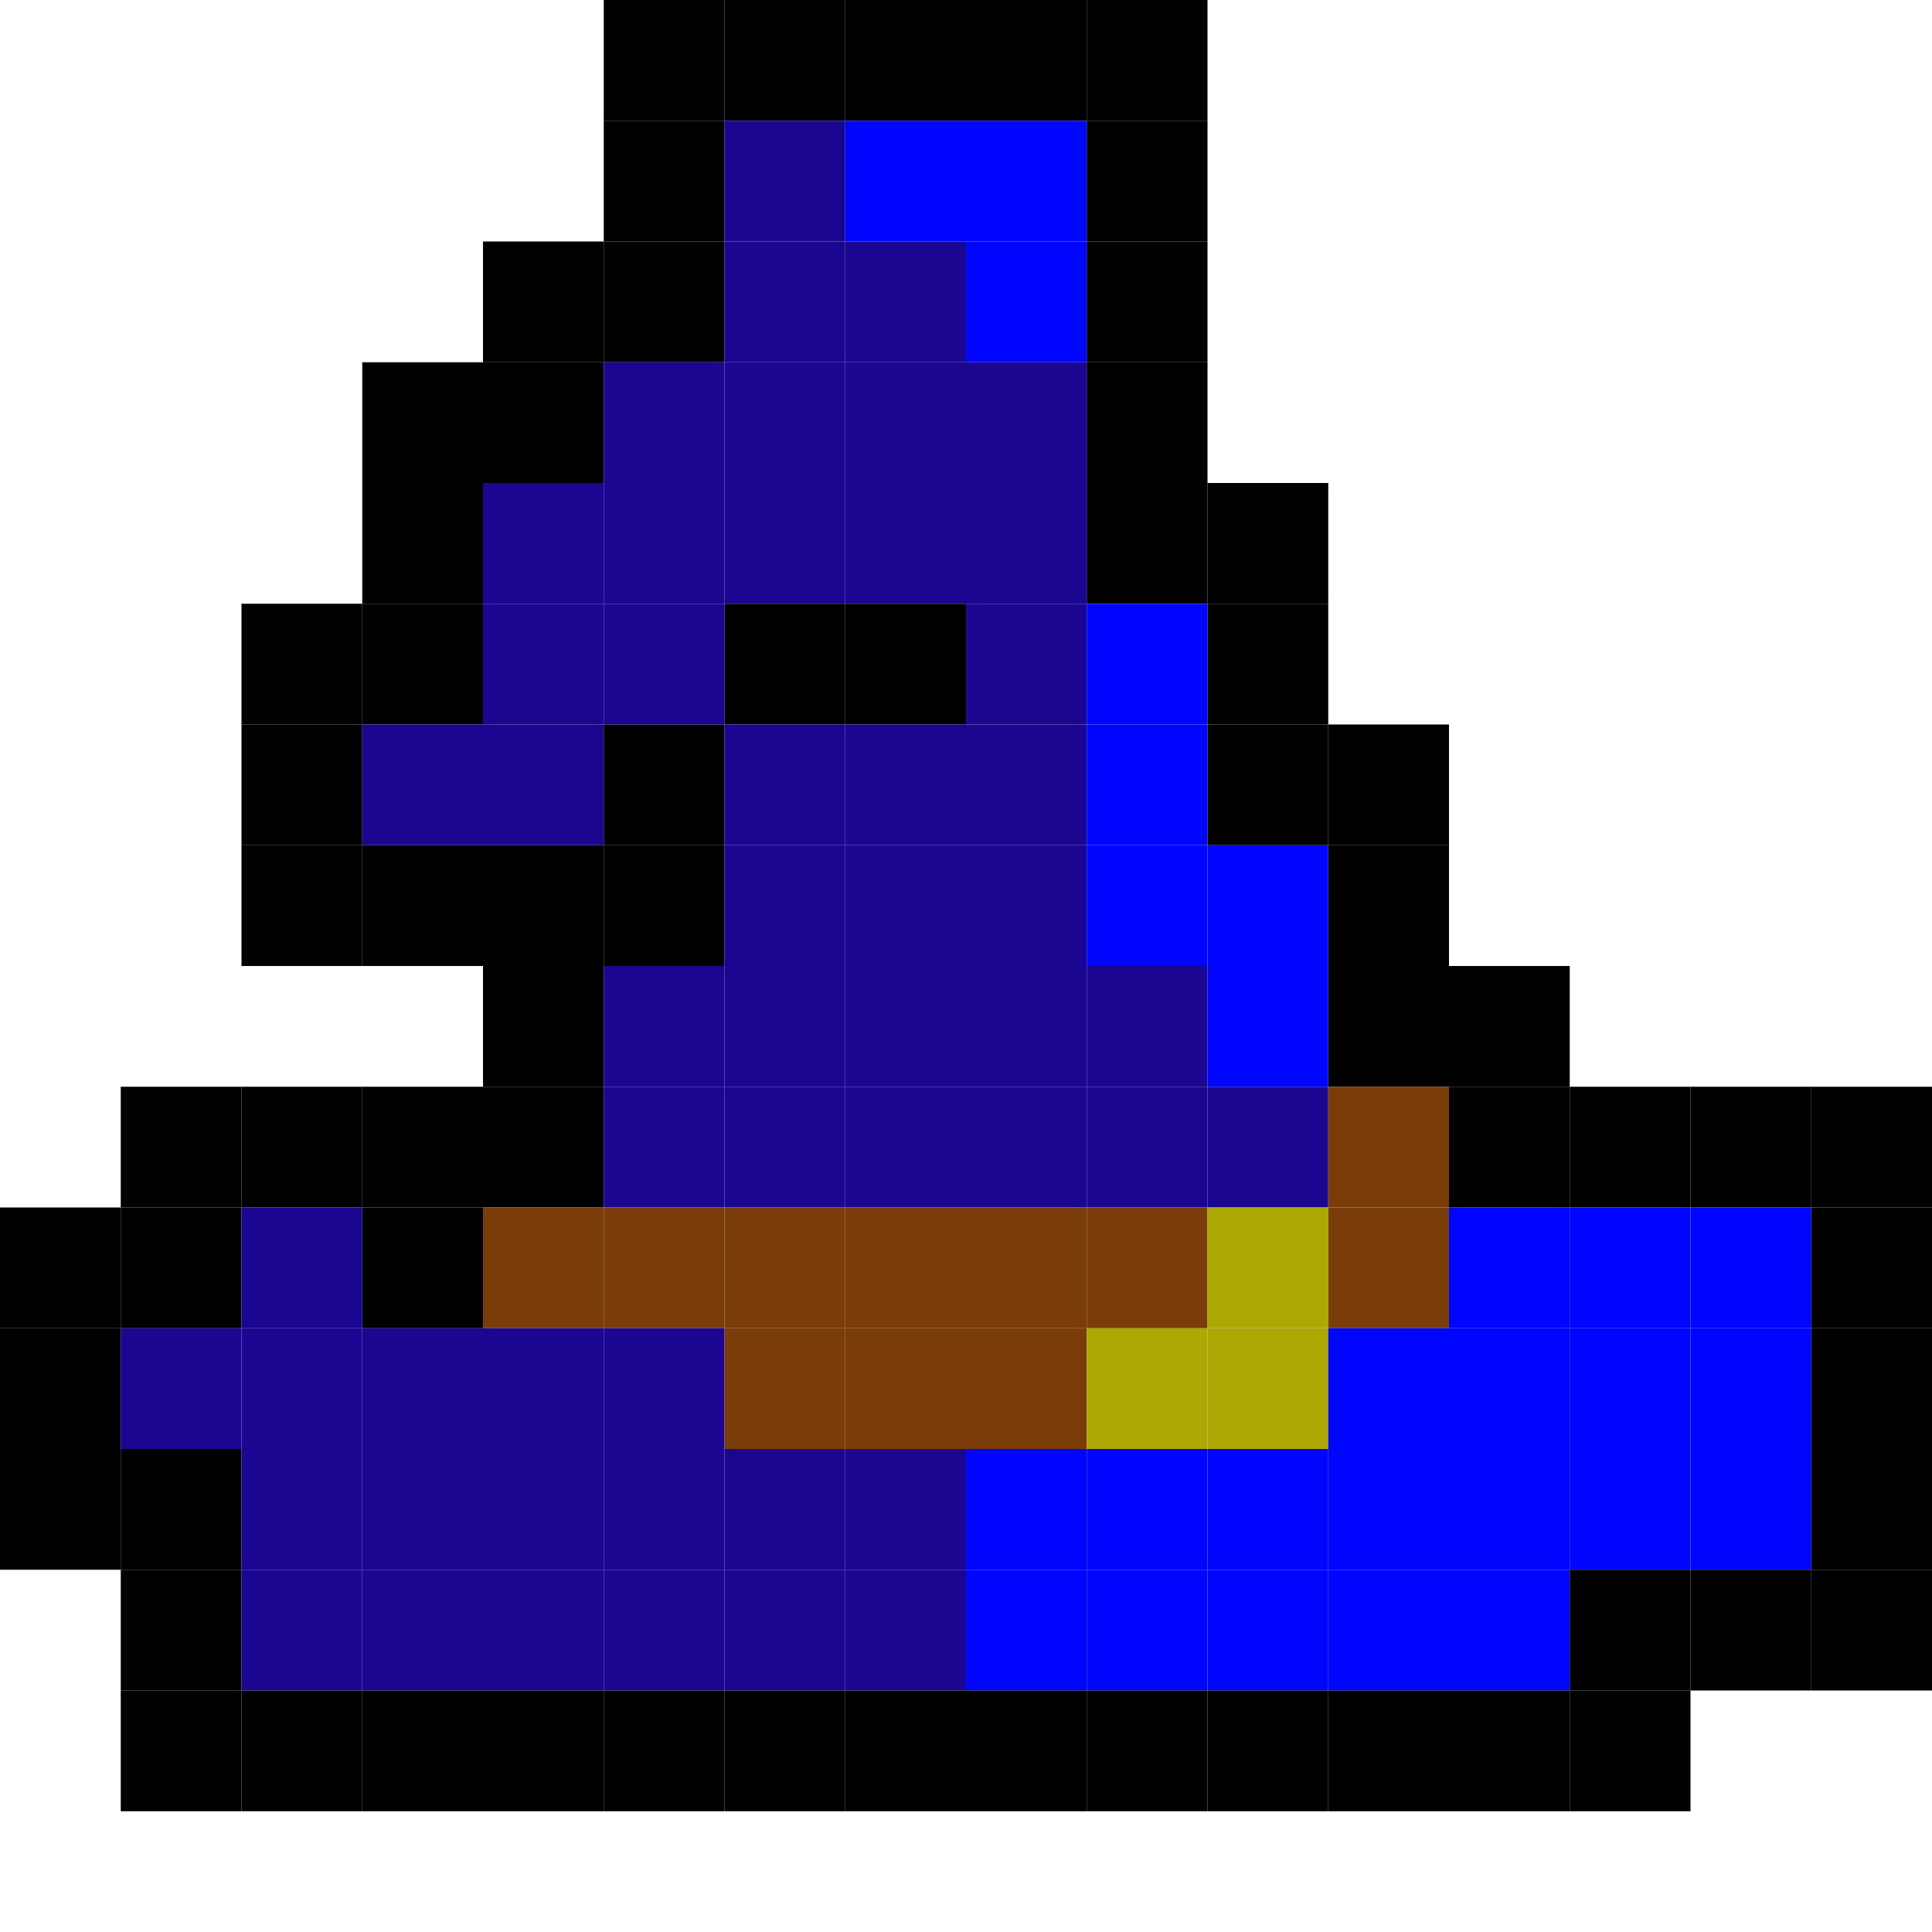 <?xml version="1.0" encoding="utf-8" ?>
<svg baseProfile="full" height="640px" version="1.1" width="640px" xmlns="http://www.w3.org/2000/svg" xmlns:ev="http://www.w3.org/2001/xml-events" xmlns:xlink="http://www.w3.org/1999/xlink"><defs /><rect fill="rgb(0,0,0)" height="40px" width="40px" x="200px" y="0px" /><rect fill="rgb(0,0,1)" height="40px" width="40px" x="240px" y="0px" /><rect fill="rgb(0,0,1)" height="40px" width="40px" x="280px" y="0px" /><rect fill="rgb(0,0,1)" height="40px" width="40px" x="320px" y="0px" /><rect fill="rgb(0,0,0)" height="40px" width="40px" x="360px" y="0px" /><rect fill="rgb(0,0,1)" height="40px" width="40px" x="200px" y="40px" /><rect fill="rgb(27,6,146)" height="40px" width="40px" x="240px" y="40px" /><rect fill="rgb(0,6,254)" height="40px" width="40px" x="280px" y="40px" /><rect fill="rgb(0,6,254)" height="40px" width="40px" x="320px" y="40px" /><rect fill="rgb(0,0,0)" height="40px" width="40px" x="360px" y="40px" /><rect fill="rgb(0,0,1)" height="40px" width="40px" x="160px" y="80px" /><rect fill="rgb(0,0,1)" height="40px" width="40px" x="200px" y="80px" /><rect fill="rgb(27,6,146)" height="40px" width="40px" x="240px" y="80px" /><rect fill="rgb(27,6,146)" height="40px" width="40px" x="280px" y="80px" /><rect fill="rgb(0,6,254)" height="40px" width="40px" x="320px" y="80px" /><rect fill="rgb(0,0,1)" height="40px" width="40px" x="360px" y="80px" /><rect fill="rgb(0,0,0)" height="40px" width="40px" x="120px" y="120px" /><rect fill="rgb(0,0,1)" height="40px" width="40px" x="160px" y="120px" /><rect fill="rgb(27,6,146)" height="40px" width="40px" x="200px" y="120px" /><rect fill="rgb(27,6,146)" height="40px" width="40px" x="240px" y="120px" /><rect fill="rgb(27,6,146)" height="40px" width="40px" x="280px" y="120px" /><rect fill="rgb(27,6,146)" height="40px" width="40px" x="320px" y="120px" /><rect fill="rgb(0,0,1)" height="40px" width="40px" x="360px" y="120px" /><rect fill="rgb(0,0,0)" height="40px" width="40px" x="120px" y="160px" /><rect fill="rgb(27,6,146)" height="40px" width="40px" x="160px" y="160px" /><rect fill="rgb(27,6,146)" height="40px" width="40px" x="200px" y="160px" /><rect fill="rgb(27,6,146)" height="40px" width="40px" x="240px" y="160px" /><rect fill="rgb(27,6,146)" height="40px" width="40px" x="280px" y="160px" /><rect fill="rgb(27,6,146)" height="40px" width="40px" x="320px" y="160px" /><rect fill="rgb(0,0,1)" height="40px" width="40px" x="360px" y="160px" /><rect fill="rgb(0,0,1)" height="40px" width="40px" x="400px" y="160px" /><rect fill="rgb(0,0,1)" height="40px" width="40px" x="80px" y="200px" /><rect fill="rgb(0,0,1)" height="40px" width="40px" x="120px" y="200px" /><rect fill="rgb(27,6,146)" height="40px" width="40px" x="160px" y="200px" /><rect fill="rgb(27,6,146)" height="40px" width="40px" x="200px" y="200px" /><rect fill="rgb(0,0,1)" height="40px" width="40px" x="240px" y="200px" /><rect fill="rgb(0,0,1)" height="40px" width="40px" x="280px" y="200px" /><rect fill="rgb(27,6,146)" height="40px" width="40px" x="320px" y="200px" /><rect fill="rgb(0,6,254)" height="40px" width="40px" x="360px" y="200px" /><rect fill="rgb(0,0,1)" height="40px" width="40px" x="400px" y="200px" /><rect fill="rgb(0,0,1)" height="40px" width="40px" x="80px" y="240px" /><rect fill="rgb(27,6,146)" height="40px" width="40px" x="120px" y="240px" /><rect fill="rgb(27,6,146)" height="40px" width="40px" x="160px" y="240px" /><rect fill="rgb(0,0,1)" height="40px" width="40px" x="200px" y="240px" /><rect fill="rgb(27,6,146)" height="40px" width="40px" x="240px" y="240px" /><rect fill="rgb(27,6,146)" height="40px" width="40px" x="280px" y="240px" /><rect fill="rgb(27,6,146)" height="40px" width="40px" x="320px" y="240px" /><rect fill="rgb(0,6,254)" height="40px" width="40px" x="360px" y="240px" /><rect fill="rgb(0,0,1)" height="40px" width="40px" x="400px" y="240px" /><rect fill="rgb(0,0,0)" height="40px" width="40px" x="440px" y="240px" /><rect fill="rgb(0,0,1)" height="40px" width="40px" x="80px" y="280px" /><rect fill="rgb(0,0,1)" height="40px" width="40px" x="120px" y="280px" /><rect fill="rgb(0,0,1)" height="40px" width="40px" x="160px" y="280px" /><rect fill="rgb(0,0,1)" height="40px" width="40px" x="200px" y="280px" /><rect fill="rgb(27,6,146)" height="40px" width="40px" x="240px" y="280px" /><rect fill="rgb(27,6,146)" height="40px" width="40px" x="280px" y="280px" /><rect fill="rgb(27,6,146)" height="40px" width="40px" x="320px" y="280px" /><rect fill="rgb(0,6,254)" height="40px" width="40px" x="360px" y="280px" /><rect fill="rgb(0,6,254)" height="40px" width="40px" x="400px" y="280px" /><rect fill="rgb(0,0,0)" height="40px" width="40px" x="440px" y="280px" /><rect fill="rgb(0,0,1)" height="40px" width="40px" x="160px" y="320px" /><rect fill="rgb(27,6,146)" height="40px" width="40px" x="200px" y="320px" /><rect fill="rgb(27,6,146)" height="40px" width="40px" x="240px" y="320px" /><rect fill="rgb(27,6,146)" height="40px" width="40px" x="280px" y="320px" /><rect fill="rgb(27,6,146)" height="40px" width="40px" x="320px" y="320px" /><rect fill="rgb(27,6,146)" height="40px" width="40px" x="360px" y="320px" /><rect fill="rgb(0,6,254)" height="40px" width="40px" x="400px" y="320px" /><rect fill="rgb(0,0,1)" height="40px" width="40px" x="440px" y="320px" /><rect fill="rgb(0,0,1)" height="40px" width="40px" x="480px" y="320px" /><rect fill="rgb(0,0,0)" height="40px" width="40px" x="40px" y="360px" /><rect fill="rgb(0,0,0)" height="40px" width="40px" x="80px" y="360px" /><rect fill="rgb(0,0,0)" height="40px" width="40px" x="120px" y="360px" /><rect fill="rgb(0,0,1)" height="40px" width="40px" x="160px" y="360px" /><rect fill="rgb(27,6,146)" height="40px" width="40px" x="200px" y="360px" /><rect fill="rgb(27,6,146)" height="40px" width="40px" x="240px" y="360px" /><rect fill="rgb(27,6,146)" height="40px" width="40px" x="280px" y="360px" /><rect fill="rgb(27,6,146)" height="40px" width="40px" x="320px" y="360px" /><rect fill="rgb(27,6,146)" height="40px" width="40px" x="360px" y="360px" /><rect fill="rgb(27,6,146)" height="40px" width="40px" x="400px" y="360px" /><rect fill="rgb(122,61,9)" height="40px" width="40px" x="440px" y="360px" /><rect fill="rgb(0,0,1)" height="40px" width="40px" x="480px" y="360px" /><rect fill="rgb(0,0,0)" height="40px" width="40px" x="520px" y="360px" /><rect fill="rgb(0,0,1)" height="40px" width="40px" x="560px" y="360px" /><rect fill="rgb(0,0,1)" height="40px" width="40px" x="600px" y="360px" /><rect fill="rgb(0,0,1)" height="40px" width="40px" x="0px" y="400px" /><rect fill="rgb(0,0,1)" height="40px" width="40px" x="40px" y="400px" /><rect fill="rgb(27,6,146)" height="40px" width="40px" x="80px" y="400px" /><rect fill="rgb(0,0,1)" height="40px" width="40px" x="120px" y="400px" /><rect fill="rgb(122,61,9)" height="40px" width="40px" x="160px" y="400px" /><rect fill="rgb(122,61,9)" height="40px" width="40px" x="200px" y="400px" /><rect fill="rgb(122,61,9)" height="40px" width="40px" x="240px" y="400px" /><rect fill="rgb(122,61,9)" height="40px" width="40px" x="280px" y="400px" /><rect fill="rgb(122,61,9)" height="40px" width="40px" x="320px" y="400px" /><rect fill="rgb(122,61,9)" height="40px" width="40px" x="360px" y="400px" /><rect fill="rgb(174,168,5)" height="40px" width="40px" x="400px" y="400px" /><rect fill="rgb(122,61,9)" height="40px" width="40px" x="440px" y="400px" /><rect fill="rgb(0,6,254)" height="40px" width="40px" x="480px" y="400px" /><rect fill="rgb(0,6,254)" height="40px" width="40px" x="520px" y="400px" /><rect fill="rgb(0,6,254)" height="40px" width="40px" x="560px" y="400px" /><rect fill="rgb(0,0,0)" height="40px" width="40px" x="600px" y="400px" /><rect fill="rgb(0,0,1)" height="40px" width="40px" x="0px" y="440px" /><rect fill="rgb(27,6,146)" height="40px" width="40px" x="40px" y="440px" /><rect fill="rgb(27,6,146)" height="40px" width="40px" x="80px" y="440px" /><rect fill="rgb(27,6,146)" height="40px" width="40px" x="120px" y="440px" /><rect fill="rgb(27,6,146)" height="40px" width="40px" x="160px" y="440px" /><rect fill="rgb(27,6,146)" height="40px" width="40px" x="200px" y="440px" /><rect fill="rgb(122,61,9)" height="40px" width="40px" x="240px" y="440px" /><rect fill="rgb(122,61,9)" height="40px" width="40px" x="280px" y="440px" /><rect fill="rgb(122,61,9)" height="40px" width="40px" x="320px" y="440px" /><rect fill="rgb(174,168,5)" height="40px" width="40px" x="360px" y="440px" /><rect fill="rgb(174,168,5)" height="40px" width="40px" x="400px" y="440px" /><rect fill="rgb(0,6,254)" height="40px" width="40px" x="440px" y="440px" /><rect fill="rgb(0,6,254)" height="40px" width="40px" x="480px" y="440px" /><rect fill="rgb(0,6,254)" height="40px" width="40px" x="520px" y="440px" /><rect fill="rgb(0,6,254)" height="40px" width="40px" x="560px" y="440px" /><rect fill="rgb(0,0,0)" height="40px" width="40px" x="600px" y="440px" /><rect fill="rgb(0,0,1)" height="40px" width="40px" x="0px" y="480px" /><rect fill="rgb(0,0,1)" height="40px" width="40px" x="40px" y="480px" /><rect fill="rgb(27,6,146)" height="40px" width="40px" x="80px" y="480px" /><rect fill="rgb(27,6,146)" height="40px" width="40px" x="120px" y="480px" /><rect fill="rgb(27,6,146)" height="40px" width="40px" x="160px" y="480px" /><rect fill="rgb(27,6,146)" height="40px" width="40px" x="200px" y="480px" /><rect fill="rgb(27,6,146)" height="40px" width="40px" x="240px" y="480px" /><rect fill="rgb(27,6,146)" height="40px" width="40px" x="280px" y="480px" /><rect fill="rgb(0,6,254)" height="40px" width="40px" x="320px" y="480px" /><rect fill="rgb(0,6,254)" height="40px" width="40px" x="360px" y="480px" /><rect fill="rgb(0,6,254)" height="40px" width="40px" x="400px" y="480px" /><rect fill="rgb(0,6,254)" height="40px" width="40px" x="440px" y="480px" /><rect fill="rgb(0,6,254)" height="40px" width="40px" x="480px" y="480px" /><rect fill="rgb(0,6,254)" height="40px" width="40px" x="520px" y="480px" /><rect fill="rgb(0,6,254)" height="40px" width="40px" x="560px" y="480px" /><rect fill="rgb(0,0,1)" height="40px" width="40px" x="600px" y="480px" /><rect fill="rgb(0,0,1)" height="40px" width="40px" x="40px" y="520px" /><rect fill="rgb(27,6,146)" height="40px" width="40px" x="80px" y="520px" /><rect fill="rgb(27,6,146)" height="40px" width="40px" x="120px" y="520px" /><rect fill="rgb(27,6,146)" height="40px" width="40px" x="160px" y="520px" /><rect fill="rgb(27,6,146)" height="40px" width="40px" x="200px" y="520px" /><rect fill="rgb(27,6,146)" height="40px" width="40px" x="240px" y="520px" /><rect fill="rgb(27,6,146)" height="40px" width="40px" x="280px" y="520px" /><rect fill="rgb(0,6,254)" height="40px" width="40px" x="320px" y="520px" /><rect fill="rgb(0,6,254)" height="40px" width="40px" x="360px" y="520px" /><rect fill="rgb(0,6,254)" height="40px" width="40px" x="400px" y="520px" /><rect fill="rgb(0,6,254)" height="40px" width="40px" x="440px" y="520px" /><rect fill="rgb(0,6,254)" height="40px" width="40px" x="480px" y="520px" /><rect fill="rgb(0,0,1)" height="40px" width="40px" x="520px" y="520px" /><rect fill="rgb(0,0,1)" height="40px" width="40px" x="560px" y="520px" /><rect fill="rgb(0,0,1)" height="40px" width="40px" x="600px" y="520px" /><rect fill="rgb(0,0,0)" height="40px" width="40px" x="40px" y="560px" /><rect fill="rgb(0,0,1)" height="40px" width="40px" x="80px" y="560px" /><rect fill="rgb(0,0,1)" height="40px" width="40px" x="120px" y="560px" /><rect fill="rgb(0,0,1)" height="40px" width="40px" x="160px" y="560px" /><rect fill="rgb(0,0,1)" height="40px" width="40px" x="200px" y="560px" /><rect fill="rgb(0,0,1)" height="40px" width="40px" x="240px" y="560px" /><rect fill="rgb(0,0,1)" height="40px" width="40px" x="280px" y="560px" /><rect fill="rgb(0,0,1)" height="40px" width="40px" x="320px" y="560px" /><rect fill="rgb(0,0,1)" height="40px" width="40px" x="360px" y="560px" /><rect fill="rgb(0,0,1)" height="40px" width="40px" x="400px" y="560px" /><rect fill="rgb(0,0,1)" height="40px" width="40px" x="440px" y="560px" /><rect fill="rgb(0,0,0)" height="40px" width="40px" x="480px" y="560px" /><rect fill="rgb(0,0,0)" height="40px" width="40px" x="520px" y="560px" /></svg>